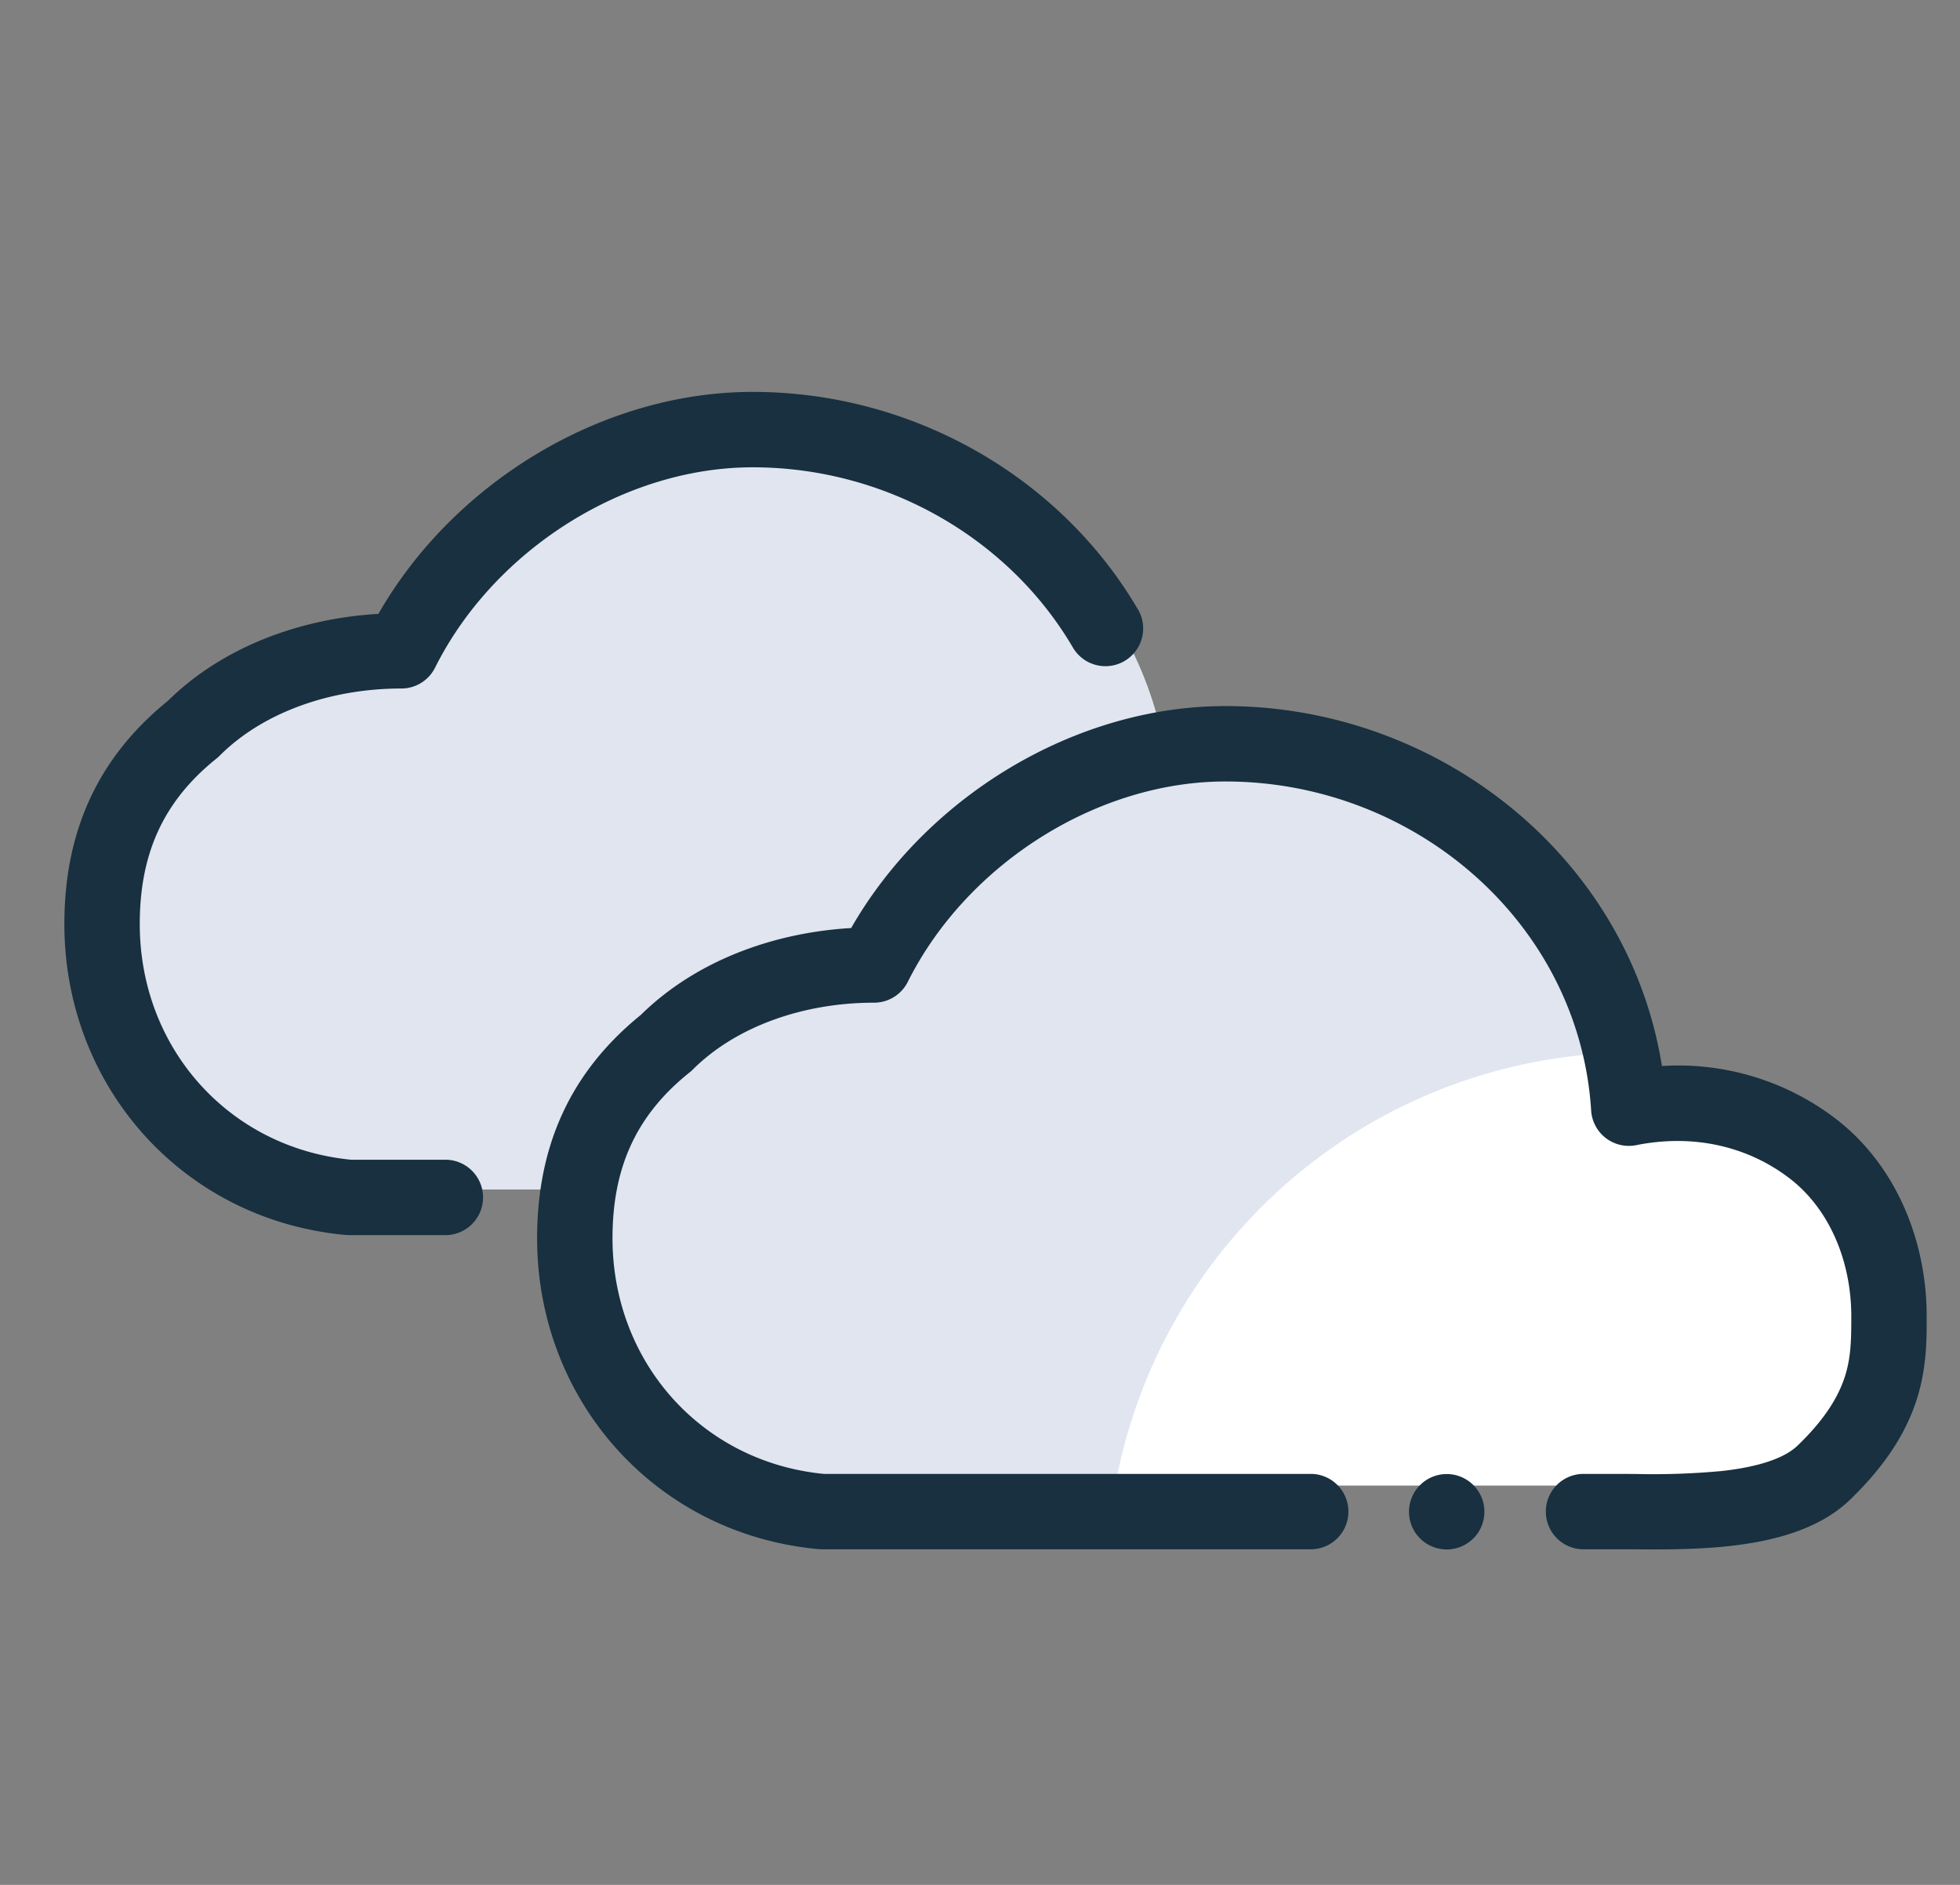 <svg width="26" height="25" viewBox="0 0 26 25" fill="none"><rect x="0" y="0" width="26" height="25" fill="#808080" stroke="none"/><g id="weather_cloud_colorful"><path fill-rule="evenodd" clip-rule="evenodd" d="M7.87 15.777H4.928c-1.878-.171-3.243-1.708-3.243-3.585 0-1.025.341-1.878 1.194-2.561.683-.683 1.708-1.024 2.732-1.024.853-1.707 2.731-2.902 4.61-2.902 2.475 0 4.67 1.683 5.187 4.032.324-.07.653-.107.984-.107 2.732 0 5.122 2.048 5.291 4.78.855-.17 1.709 0 2.39.512.683.512 1.026 1.366 1.026 2.22 0 .592 0 1.221-.855 2.048-.541.525-1.71.517-2.479.513l-.197-.001H11.1c-1.878-.17-3.244-1.707-3.244-3.585 0-.116.005-.23.014-.34Z" fill="#E0E5F0" yggColor="backgroundDisabled"/><path d="M14.795 19.702h6.97c.77.005 1.937.012 2.48-.513.853-.826.853-1.455.853-2.048 0-.854-.342-1.707-1.025-2.22-.682-.511-1.536-.682-2.39-.511a4.72 4.72 0 0 0-.048-.45 7.002 7.002 0 0 0-6.84 5.742Z" fill="#fff" yggColor="iconInverse"/><path fill-rule="evenodd" clip-rule="evenodd" d="M15.095 8.083c-1.024-1.749-2.976-2.885-5.111-2.885-1.995 0-3.965 1.199-4.964 2.944-1.028.06-2.06.432-2.792 1.153-.98.794-1.374 1.802-1.374 2.962 0 2.151 1.571 3.926 3.734 4.123l.045.002h1.275a.5.5 0 0 0 0-1H4.657c-1.624-.158-2.803-1.485-2.803-3.125 0-.903.29-1.614 1.02-2.198a.496.496 0 0 0 .041-.037c.576-.576 1.472-.89 2.409-.89a.5.5 0 0 0 .447-.276c.781-1.563 2.511-2.658 4.213-2.658 1.785 0 3.406.952 4.248 2.39a.5.5 0 0 0 .864-.505Zm6.951 6.056c-.445-2.778-2.967-4.774-5.79-4.774-1.996 0-3.966 1.199-4.965 2.944-1.028.06-2.059.432-2.791 1.153-.98.794-1.375 1.802-1.375 2.962 0 2.151 1.572 3.926 3.735 4.123l.045.002h6.482a.5.5 0 0 0 0-1h-6.459c-1.623-.158-2.803-1.485-2.803-3.125 0-.903.29-1.614 1.02-2.198a.498.498 0 0 0 .042-.037c.576-.576 1.472-.89 2.408-.89a.5.5 0 0 0 .447-.276c.782-1.563 2.511-2.658 4.213-2.658 2.523 0 4.697 1.891 4.852 4.364a.501.501 0 0 0 .597.46c.735-.148 1.451.001 2.018.427.54.404.836 1.103.836 1.844 0 .305-.003.54-.084.795-.079.246-.242.546-.627.917-.17.166-.51.283-1 .338a9.785 9.785 0 0 1-1.147.04h-.004l-.206-.001h-.484a.5.5 0 0 0 0 1h.671c.354.003.827.006 1.282-.045.525-.06 1.158-.202 1.584-.614.48-.464.746-.9.884-1.331.131-.413.131-.788.131-1.08v-.02c0-.984-.393-2.011-1.236-2.643a3.441 3.441 0 0 0-2.276-.677Zm-2.355 5.912a.5.5 0 1 1-1 0 .5.5 0 0 1 1 0Z" fill="#18303F" yggColor="iconDefault"/></g></svg>